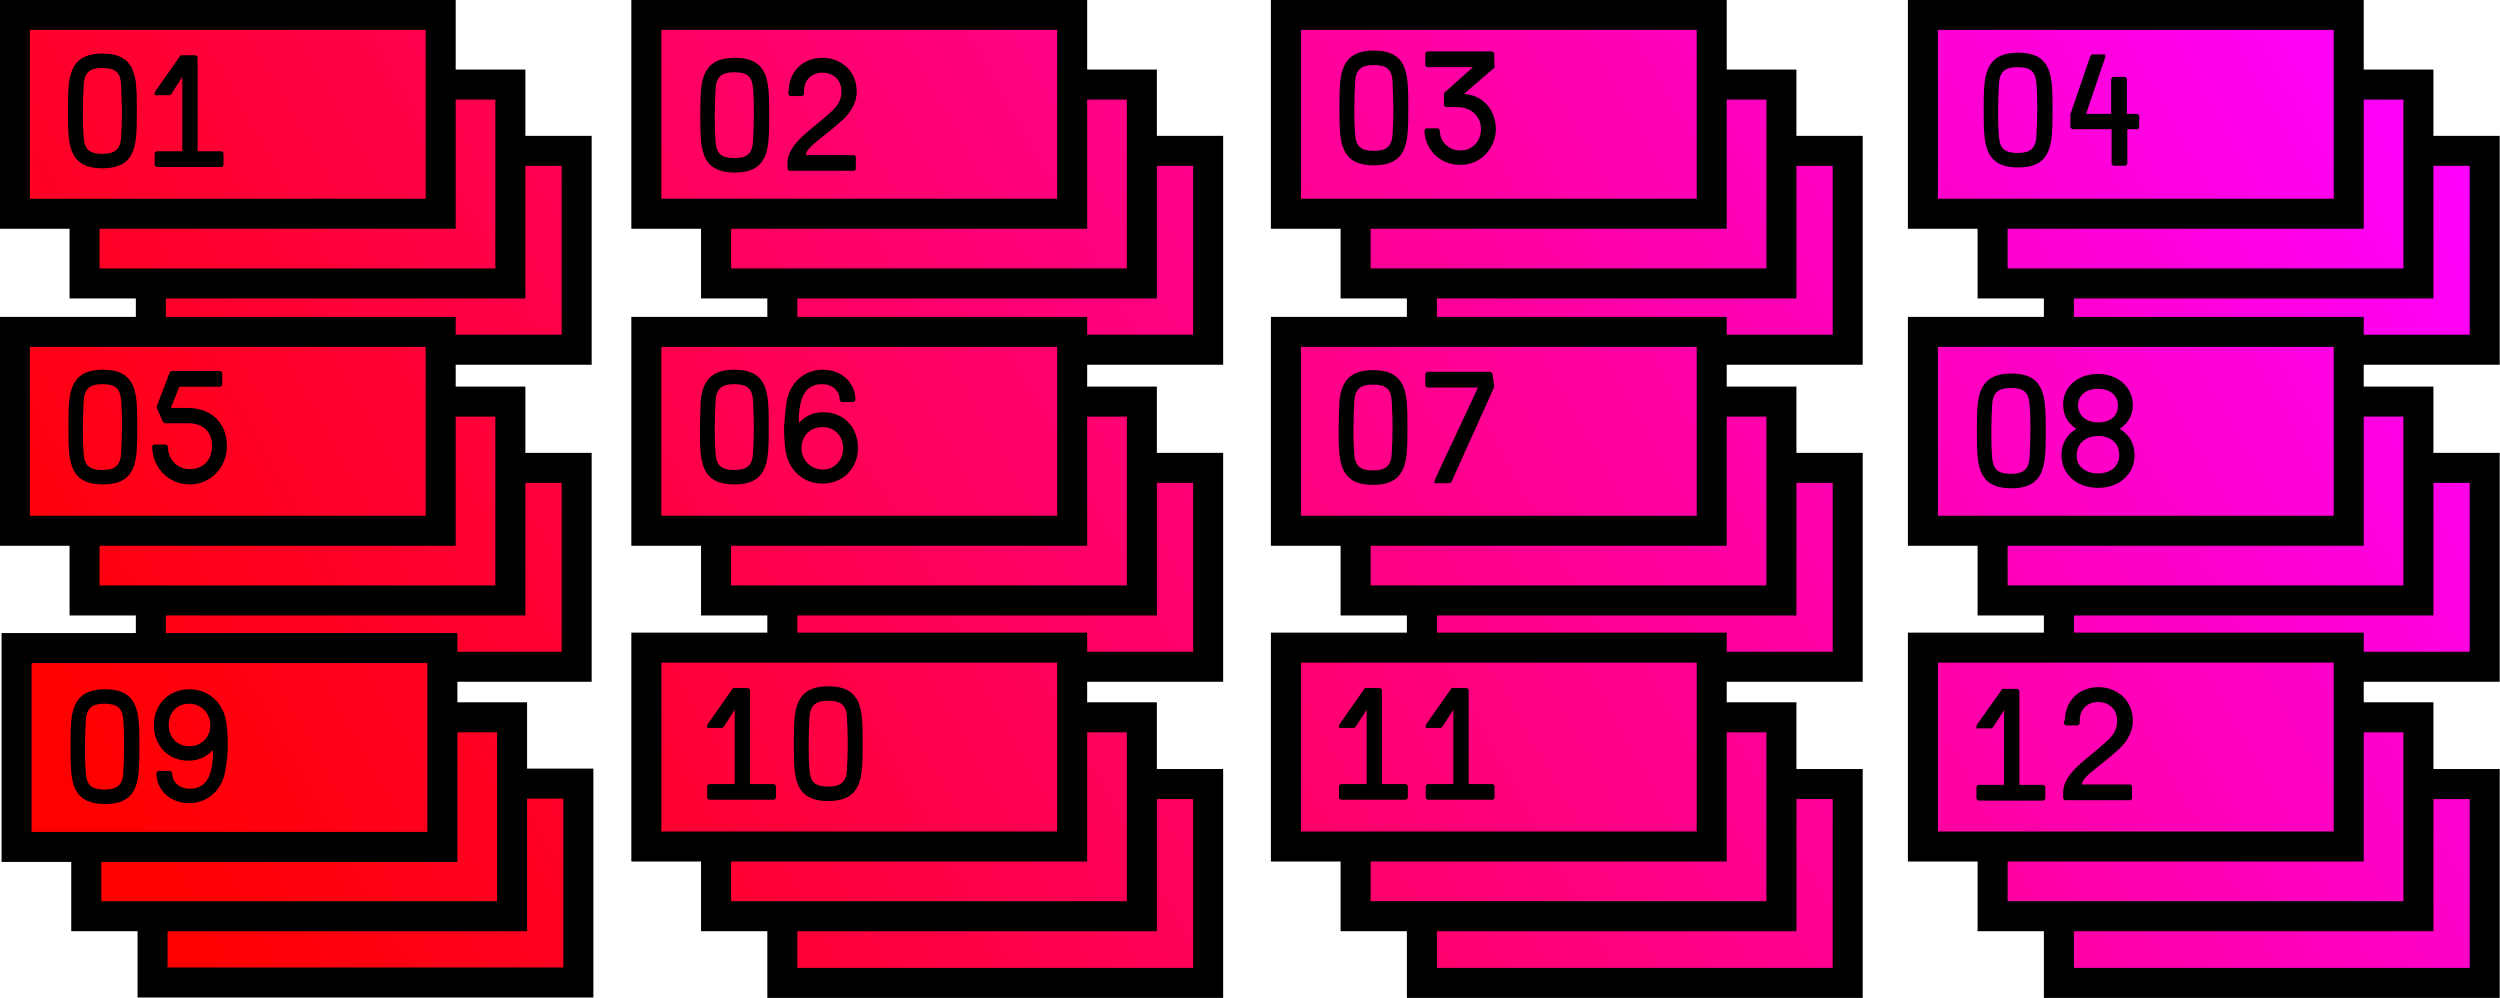 <?xml version="1.0" encoding="utf-8"?>
<!-- Generator: Adobe Illustrator 19.0.0, SVG Export Plug-In . SVG Version: 6.00 Build 0)  -->
<svg version="1.1" id="Layer_1" xmlns="http://www.w3.org/2000/svg" xmlns:xlink="http://www.w3.org/1999/xlink" x="0px" y="0px"
	 viewBox="773.1 271.3 588.3 234.9" style="enable-background:new 773.1 271.3 588.3 234.9;" xml:space="preserve">
<style type="text/css">
	.st0{fill:url(#XMLID_6_);stroke:#000000;stroke-width:7.063;stroke-miterlimit:10;}
	.st1{fill:url(#XMLID_7_);stroke:#000000;stroke-width:7.063;stroke-miterlimit:10;}
	.st2{fill:url(#XMLID_8_);stroke:#000000;stroke-width:7.063;stroke-miterlimit:10;}
	.st3{fill:url(#XMLID_10_);stroke:#000000;stroke-width:7.063;stroke-miterlimit:10;}
	.st4{fill:url(#XMLID_11_);stroke:#000000;stroke-width:7.063;stroke-miterlimit:10;}
	.st5{fill:url(#XMLID_12_);stroke:#000000;stroke-width:7.063;stroke-miterlimit:10;}
	.st6{fill:url(#XMLID_13_);stroke:#000000;stroke-width:7.063;stroke-miterlimit:10;}
	.st7{fill:url(#XMLID_15_);stroke:#000000;stroke-width:7.063;stroke-miterlimit:10;}
	.st8{fill:url(#XMLID_16_);stroke:#000000;stroke-width:7.063;stroke-miterlimit:10;}
	.st9{fill:url(#XMLID_17_);stroke:#000000;stroke-width:7.063;stroke-miterlimit:10;}
	.st10{fill:url(#XMLID_18_);stroke:#000000;stroke-width:7.063;stroke-miterlimit:10;}
	.st11{fill:url(#XMLID_19_);stroke:#000000;stroke-width:7.063;stroke-miterlimit:10;}
	.st12{fill:url(#XMLID_20_);stroke:#000000;stroke-width:7.063;stroke-miterlimit:10;}
	.st13{fill:url(#XMLID_21_);stroke:#000000;stroke-width:7.063;stroke-miterlimit:10;}
	.st14{fill:url(#XMLID_22_);stroke:#000000;stroke-width:7.063;stroke-miterlimit:10;}
	.st15{fill:url(#XMLID_23_);stroke:#000000;stroke-width:7.063;stroke-miterlimit:10;}
	.st16{fill:url(#XMLID_24_);stroke:#000000;stroke-width:7.063;stroke-miterlimit:10;}
	.st17{fill:url(#XMLID_25_);stroke:#000000;stroke-width:7.063;stroke-miterlimit:10;}
	.st18{fill:url(#XMLID_26_);stroke:#000000;stroke-width:7.063;stroke-miterlimit:10;}
	.st19{fill:url(#XMLID_27_);stroke:#000000;stroke-width:7.063;stroke-miterlimit:10;}
	.st20{fill:url(#XMLID_28_);stroke:#000000;stroke-width:7.063;stroke-miterlimit:10;}
	.st21{fill:url(#XMLID_29_);stroke:#000000;stroke-width:7.063;stroke-miterlimit:10;}
	.st22{fill:url(#XMLID_30_);stroke:#000000;stroke-width:7.063;stroke-miterlimit:10;}
	.st23{fill:url(#XMLID_31_);stroke:#000000;stroke-width:7.063;stroke-miterlimit:10;}
	.st24{fill:url(#XMLID_32_);stroke:#000000;stroke-width:7.063;stroke-miterlimit:10;}
	.st25{fill:url(#XMLID_33_);stroke:#000000;stroke-width:7.063;stroke-miterlimit:10;}
	.st26{fill:url(#XMLID_34_);stroke:#000000;stroke-width:7.063;stroke-miterlimit:10;}
	.st27{fill:url(#XMLID_35_);stroke:#000000;stroke-width:7.063;stroke-miterlimit:10;}
	.st28{fill:url(#XMLID_36_);stroke:#000000;stroke-width:7.063;stroke-miterlimit:10;}
	.st29{fill:url(#XMLID_37_);stroke:#000000;stroke-width:7.063;stroke-miterlimit:10;}
	.st30{fill:url(#XMLID_38_);stroke:#000000;stroke-width:7.063;stroke-miterlimit:10;}
	.st31{fill:url(#XMLID_39_);stroke:#000000;stroke-width:7.063;stroke-miterlimit:10;}
	.st32{fill:url(#XMLID_41_);stroke:#000000;stroke-width:7.063;stroke-miterlimit:10;}
	.st33{fill:url(#XMLID_42_);stroke:#000000;stroke-width:7.063;stroke-miterlimit:10;}
	.st34{fill:url(#XMLID_43_);stroke:#000000;stroke-width:7.063;stroke-miterlimit:10;}
	.st35{fill:url(#XMLID_44_);stroke:#000000;stroke-width:7.063;stroke-miterlimit:10;}
</style>
<g id="XMLID_977_">
	<g id="XMLID_1_">
		
			<linearGradient id="XMLID_6_" gradientUnits="userSpaceOnUse" x1="1357.226" y1="488.341" x2="841.153" y2="199.279" gradientTransform="matrix(1 0 0 -1 0 790.8)">
			<stop  offset="0" style="stop-color:#FF00FF"/>
			<stop  offset="0.281" style="stop-color:#FF00B6"/>
			<stop  offset="1" style="stop-color:#FF0000"/>
		</linearGradient>
		<rect id="XMLID_1039_" x="1257.6" y="306.8" class="st0" width="100.2" height="46.8"/>
		
			<linearGradient id="XMLID_7_" gradientUnits="userSpaceOnUse" x1="1346.85" y1="506.866" x2="830.777" y2="217.805" gradientTransform="matrix(1 0 0 -1 0 790.8)">
			<stop  offset="0" style="stop-color:#FF00FF"/>
			<stop  offset="0.281" style="stop-color:#FF00B6"/>
			<stop  offset="1" style="stop-color:#FF0000"/>
		</linearGradient>
		<rect id="XMLID_1038_" x="1242" y="291.2" class="st1" width="100.2" height="46.8"/>
		
			<linearGradient id="XMLID_8_" gradientUnits="userSpaceOnUse" x1="1335.941" y1="526.342" x2="819.868" y2="237.281" gradientTransform="matrix(1 0 0 -1 0 790.8)">
			<stop  offset="0" style="stop-color:#FF00FF"/>
			<stop  offset="0.281" style="stop-color:#FF00B6"/>
			<stop  offset="1" style="stop-color:#FF0000"/>
		</linearGradient>
		<rect id="XMLID_1037_" x="1225.6" y="274.8" class="st2" width="100.2" height="46.8"/>
		<g id="XMLID_1012_">
			<g id="XMLID_92_">
				<g id="XMLID_186_">
					<path id="XMLID_189_" d="M1240.1,290.9c0.5-4.6,2.5-7.2,7.9-7.2s7.4,2.5,7.9,7.2c0.2,1.8,0.2,4.1,0.2,6.3c0,2.1,0,4.5-0.2,6.3
						c-0.5,4.7-2.5,7.2-7.9,7.2s-7.4-2.5-7.9-7.2c-0.2-1.8-0.2-4.1-0.2-6.3C1239.9,295,1239.9,292.7,1240.1,290.9z M1252.3,290.9
						c-0.2-2.7-1.3-3.8-4.4-3.8c-3,0-4.2,1.1-4.4,3.8c-0.1,2.1-0.2,4.1-0.2,6.3c0,2.1,0,4.1,0.2,6.3c0.2,2.7,1.3,3.8,4.4,3.8
						c3,0,4.2-1.1,4.4-3.8c0.1-2.1,0.2-4.1,0.2-6.3S1252.5,293.1,1252.3,290.9z"/>
					<path id="XMLID_187_" d="M1265.3,284.1h3.2v0.7l-4.5,13.3h5.9v-8.3l0.4-0.4h2.9l0.4,0.4v8.3h2.5l0.4,0.4v2.8l-0.3,0.4h-2.5v8.2
						l-0.4,0.4h-2.9l-0.4-0.4v-8.2h-9.3l-0.4-0.4v-3.1l4.7-13.7L1265.3,284.1z"/>
				</g>
			</g>
		</g>
	</g>
	<g id="XMLID_2_">
		
			<linearGradient id="XMLID_10_" gradientUnits="userSpaceOnUse" x1="1396.42" y1="435.694" x2="880.347" y2="146.632" gradientTransform="matrix(1 0 0 -1 0 790.8)">
			<stop  offset="0" style="stop-color:#FF00FF"/>
			<stop  offset="0.281" style="stop-color:#FF00B6"/>
			<stop  offset="1" style="stop-color:#FF0000"/>
		</linearGradient>
		<rect id="XMLID_1036_" x="1257.6" y="381.4" class="st3" width="100.2" height="46.8"/>
		
			<linearGradient id="XMLID_11_" gradientUnits="userSpaceOnUse" x1="1386.043" y1="454.219" x2="869.971" y2="165.158" gradientTransform="matrix(1 0 0 -1 0 790.8)">
			<stop  offset="0" style="stop-color:#FF00FF"/>
			<stop  offset="0.281" style="stop-color:#FF00B6"/>
			<stop  offset="1" style="stop-color:#FF0000"/>
		</linearGradient>
		<rect id="XMLID_1035_" x="1242" y="365.8" class="st4" width="100.2" height="46.8"/>
		
			<linearGradient id="XMLID_12_" gradientUnits="userSpaceOnUse" x1="1375.135" y1="473.695" x2="859.062" y2="184.634" gradientTransform="matrix(1 0 0 -1 0 790.8)">
			<stop  offset="0" style="stop-color:#FF00FF"/>
			<stop  offset="0.281" style="stop-color:#FF00B6"/>
			<stop  offset="1" style="stop-color:#FF0000"/>
		</linearGradient>
		<rect id="XMLID_1034_" x="1225.6" y="349.4" class="st5" width="100.2" height="46.8"/>
		<g id="XMLID_995_">
			<g id="XMLID_84_">
				<path id="XMLID_85_" d="M1238.5,366.4c0.5-4.6,2.5-7.2,7.9-7.2s7.4,2.5,7.9,7.2c0.2,1.8,0.2,4.1,0.2,6.3c0,2.1,0,4.5-0.2,6.3
					c-0.5,4.7-2.5,7.2-7.9,7.2s-7.4-2.5-7.9-7.2c-0.2-1.8-0.2-4.1-0.2-6.3C1238.3,370.6,1238.3,368.2,1238.5,366.4z M1250.7,366.4
					c-0.2-2.7-1.3-3.8-4.4-3.8c-3,0-4.2,1.1-4.4,3.8c-0.1,2.1-0.2,4.1-0.2,6.3c0,2.1,0,4.1,0.2,6.3c0.2,2.7,1.3,3.8,4.4,3.8
					c3,0,4.2-1.1,4.4-3.8c0.1-2.1,0.2-4.1,0.2-6.3C1250.9,370.6,1250.9,368.6,1250.7,366.4z"/>
				<path id="XMLID_88_" d="M1266.8,359.3c5,0,8.2,3.4,8.2,7.3c0,2.5-1.2,4.4-3.1,5.6c2.1,1.3,3.5,3.3,3.5,6.2
					c0,4.3-3.4,7.7-8.6,7.7c-5.2,0-8.6-3.4-8.6-7.7c0-2.9,1.4-4.9,3.5-6.2c-1.9-1.2-3.1-3.1-3.1-5.6
					C1258.5,362.7,1261.7,359.3,1266.8,359.3z M1266.8,382.7c2.9,0,5-1.6,5-4.3c0-2.9-2.1-4.5-5-4.5c-2.7,0-5,1.6-5,4.5
					C1261.7,381.1,1263.9,382.7,1266.8,382.7z M1266.8,370.7c2.9,0,4.7-1.5,4.7-4c0-2.3-1.8-3.9-4.7-3.9s-4.7,1.6-4.7,3.9
					C1262.1,369.1,1264.1,370.7,1266.8,370.7z"/>
			</g>
		</g>
	</g>
	<g id="XMLID_1024_">
		
			<linearGradient id="XMLID_13_" gradientUnits="userSpaceOnUse" x1="1250.259" y1="679.919" x2="734.187" y2="390.858" gradientTransform="matrix(1 0 0 -1 0 790.8)">
			<stop  offset="0" style="stop-color:#FF00FF"/>
			<stop  offset="0.281" style="stop-color:#FF00B6"/>
			<stop  offset="1" style="stop-color:#FF0000"/>
		</linearGradient>
		<rect id="XMLID_1028_" x="808.6" y="306.8" class="st6" width="100.2" height="46.8"/>
		
			<linearGradient id="XMLID_15_" gradientUnits="userSpaceOnUse" x1="1239.883" y1="698.445" x2="723.81" y2="409.384" gradientTransform="matrix(1 0 0 -1 0 790.8)">
			<stop  offset="0" style="stop-color:#FF00FF"/>
			<stop  offset="0.281" style="stop-color:#FF00B6"/>
			<stop  offset="1" style="stop-color:#FF0000"/>
		</linearGradient>
		<rect id="XMLID_1027_" x="793" y="291.2" class="st7" width="100.2" height="46.8"/>
		
			<linearGradient id="XMLID_16_" gradientUnits="userSpaceOnUse" x1="1228.974" y1="717.921" x2="712.901" y2="428.859" gradientTransform="matrix(1 0 0 -1 0 790.8)">
			<stop  offset="0" style="stop-color:#FF00FF"/>
			<stop  offset="0.281" style="stop-color:#FF00B6"/>
			<stop  offset="1" style="stop-color:#FF0000"/>
		</linearGradient>
		<rect id="XMLID_1026_" x="776.6" y="274.8" class="st8" width="100.2" height="46.8"/>
		<g id="XMLID_78_">
			<g id="XMLID_179_">
				<path id="XMLID_182_" d="M789.3,291.1c0.5-4.6,2.5-7.2,7.9-7.2c5.4,0,7.4,2.5,7.9,7.2c0.2,1.8,0.2,4.1,0.2,6.3
					c0,2.1,0,4.5-0.2,6.3c-0.5,4.7-2.5,7.2-7.9,7.2c-5.4,0-7.4-2.5-7.9-7.2c-0.2-1.8-0.2-4.1-0.2-6.3
					C789.1,295.3,789.1,292.9,789.3,291.1z M801.6,291.1c-0.2-2.7-1.3-3.8-4.4-3.8c-3,0-4.2,1.1-4.4,3.8c-0.1,2.1-0.2,4.1-0.2,6.3
					c0,2.1,0,4.1,0.2,6.3c0.2,2.7,1.3,3.8,4.4,3.8c3,0,4.2-1.1,4.4-3.8c0.1-2.1,0.2-4.1,0.2-6.3
					C801.7,295.3,801.7,293.3,801.6,291.1z"/>
				<path id="XMLID_180_" d="M815.6,284.3h3.6l0.4,0.4v22.2h5.7l0.4,0.4v2.9l-0.4,0.4h-15.4l-0.4-0.4v-2.9l0.4-0.4h6.1v-17.5
					l-2.5,3.9l-0.4,0.4h-3.6V293L815.6,284.3z"/>
			</g>
		</g>
	</g>
	<g id="XMLID_1019_">
		
			<linearGradient id="XMLID_17_" gradientUnits="userSpaceOnUse" x1="1284.287" y1="615.745" x2="768.215" y2="326.684" gradientTransform="matrix(1 0 0 -1 0 790.8)">
			<stop  offset="0" style="stop-color:#FF00FF"/>
			<stop  offset="0.281" style="stop-color:#FF00B6"/>
			<stop  offset="1" style="stop-color:#FF0000"/>
		</linearGradient>
		<rect id="XMLID_1023_" x="957.2" y="306.8" class="st9" width="100.2" height="46.8"/>
		
			<linearGradient id="XMLID_18_" gradientUnits="userSpaceOnUse" x1="1273.911" y1="634.271" x2="757.838" y2="345.21" gradientTransform="matrix(1 0 0 -1 0 790.8)">
			<stop  offset="0" style="stop-color:#FF00FF"/>
			<stop  offset="0.281" style="stop-color:#FF00B6"/>
			<stop  offset="1" style="stop-color:#FF0000"/>
		</linearGradient>
		<rect id="XMLID_1022_" x="941.6" y="291.2" class="st10" width="100.2" height="46.8"/>
		
			<linearGradient id="XMLID_19_" gradientUnits="userSpaceOnUse" x1="1263.002" y1="653.747" x2="746.93" y2="364.686" gradientTransform="matrix(1 0 0 -1 0 790.8)">
			<stop  offset="0" style="stop-color:#FF00FF"/>
			<stop  offset="0.281" style="stop-color:#FF00B6"/>
			<stop  offset="1" style="stop-color:#FF0000"/>
		</linearGradient>
		<rect id="XMLID_1021_" x="925.2" y="274.8" class="st11" width="100.2" height="46.8"/>
		<g id="XMLID_72_">
			<path id="XMLID_73_" d="M938.1,292.1c0.5-4.6,2.5-7.2,7.9-7.2s7.4,2.5,7.9,7.2c0.2,1.8,0.2,4.1,0.2,6.3c0,2.1,0,4.5-0.2,6.3
				c-0.5,4.7-2.5,7.2-7.9,7.2s-7.4-2.5-7.9-7.2c-0.2-1.8-0.2-4.1-0.2-6.3C937.9,296.2,937.9,293.9,938.1,292.1z M950.3,292.1
				c-0.2-2.7-1.3-3.8-4.4-3.8c-3,0-4.2,1.1-4.4,3.8c-0.1,2.1-0.2,4.1-0.2,6.3c0,2.1,0,4.1,0.2,6.3c0.2,2.7,1.3,3.8,4.4,3.8
				c3,0,4.2-1.1,4.4-3.8c0.1-2.1,0.2-4.1,0.2-6.3C950.5,296.2,950.5,294.2,950.3,292.1z"/>
			<path id="XMLID_76_" d="M958.7,292.8c0-4.7,3.4-7.9,7.9-7.9c4.3,0,8.1,3,8.1,7.9c0,3-1.8,5.4-3.4,6.8c-4.5,4.1-8.5,6.3-8.6,8.2
				h11.5l0.3,0.4v2.9l-0.3,0.4h-15.4l-0.4-0.4v-1.4c0-4.8,6.1-8.1,10.4-12.2c1.3-1.2,2.3-2.5,2.3-4.7c0-2.9-2.1-4.4-4.5-4.4
				s-4.3,1.6-4.3,4.4v0.7l-0.4,0.4H959l-0.4-0.4v-0.7H958.7z"/>
		</g>
	</g>
	<g id="XMLID_1014_">
		
			<linearGradient id="XMLID_20_" gradientUnits="userSpaceOnUse" x1="1321.687" y1="552.396" x2="805.615" y2="263.335" gradientTransform="matrix(1 0 0 -1 0 790.8)">
			<stop  offset="0" style="stop-color:#FF00FF"/>
			<stop  offset="0.281" style="stop-color:#FF00B6"/>
			<stop  offset="1" style="stop-color:#FF0000"/>
		</linearGradient>
		<rect id="XMLID_1018_" x="1107.7" y="306.8" class="st12" width="100.2" height="46.8"/>
		
			<linearGradient id="XMLID_21_" gradientUnits="userSpaceOnUse" x1="1311.311" y1="570.922" x2="795.238" y2="281.861" gradientTransform="matrix(1 0 0 -1 0 790.8)">
			<stop  offset="0" style="stop-color:#FF00FF"/>
			<stop  offset="0.281" style="stop-color:#FF00B6"/>
			<stop  offset="1" style="stop-color:#FF0000"/>
		</linearGradient>
		<rect id="XMLID_1017_" x="1092.1" y="291.2" class="st13" width="100.2" height="46.8"/>
		
			<linearGradient id="XMLID_22_" gradientUnits="userSpaceOnUse" x1="1300.402" y1="590.398" x2="784.329" y2="301.336" gradientTransform="matrix(1 0 0 -1 0 790.8)">
			<stop  offset="0" style="stop-color:#FF00FF"/>
			<stop  offset="0.281" style="stop-color:#FF00B6"/>
			<stop  offset="1" style="stop-color:#FF0000"/>
		</linearGradient>
		<rect id="XMLID_1016_" x="1075.7" y="274.8" class="st14" width="100.2" height="46.8"/>
		<g id="XMLID_66_">
			<g id="XMLID_174_">
				<path id="XMLID_177_" d="M1088.5,290.4c0.5-4.6,2.5-7.2,7.9-7.2s7.4,2.5,7.9,7.2c0.2,1.8,0.2,4.1,0.2,6.3c0,2.1,0,4.5-0.2,6.3
					c-0.5,4.7-2.5,7.2-7.9,7.2s-7.4-2.5-7.9-7.2c-0.2-1.8-0.2-4.1-0.2-6.3S1088.3,292.2,1088.5,290.4z M1100.8,290.4
					c-0.2-2.7-1.3-3.8-4.4-3.8c-3,0-4.2,1.1-4.4,3.8c-0.1,2.1-0.2,4.1-0.2,6.3c0,2.1,0,4.1,0.2,6.3c0.2,2.7,1.3,3.8,4.4,3.8
					c3,0,4.2-1.1,4.4-3.8c0.1-2.1,0.2-4.1,0.2-6.3C1100.9,294.5,1100.9,292.6,1100.8,290.4z"/>
				<path id="XMLID_175_" d="M1124.8,287.2l-7.2,6.2c4.5,0.3,7.5,3.8,7.5,8.3c0,4.1-3.2,8.4-8.4,8.4c-5,0-8.4-3.9-8.4-8.2l0.4-0.4
					h2.9l0.3,0.4c0,2.7,2,4.8,4.9,4.8s4.8-2.3,4.8-5c0-3.2-2.5-5.2-5.6-5.2h-2.7l-0.4-0.4v-2.9l6.8-6.1h-10.8l-0.4-0.4v-2.9l0.4-0.4
					h15.4l0.4,0.4L1124.8,287.2L1124.8,287.2z"/>
			</g>
		</g>
	</g>
	<g id="XMLID_1007_">
		
			<linearGradient id="XMLID_23_" gradientUnits="userSpaceOnUse" x1="1292.951" y1="629.232" x2="776.879" y2="340.171" gradientTransform="matrix(1 0 0 -1 0 790.8)">
			<stop  offset="0" style="stop-color:#FF00FF"/>
			<stop  offset="0.281" style="stop-color:#FF00B6"/>
			<stop  offset="1" style="stop-color:#FF0000"/>
		</linearGradient>
		<rect id="XMLID_1011_" x="808.6" y="381.4" class="st15" width="100.2" height="46.8"/>
		
			<linearGradient id="XMLID_24_" gradientUnits="userSpaceOnUse" x1="1282.575" y1="647.758" x2="766.502" y2="358.696" gradientTransform="matrix(1 0 0 -1 0 790.8)">
			<stop  offset="0" style="stop-color:#FF00FF"/>
			<stop  offset="0.281" style="stop-color:#FF00B6"/>
			<stop  offset="1" style="stop-color:#FF0000"/>
		</linearGradient>
		<rect id="XMLID_1010_" x="793" y="365.8" class="st16" width="100.2" height="46.8"/>
		
			<linearGradient id="XMLID_25_" gradientUnits="userSpaceOnUse" x1="1271.666" y1="667.233" x2="755.594" y2="378.172" gradientTransform="matrix(1 0 0 -1 0 790.8)">
			<stop  offset="0" style="stop-color:#FF00FF"/>
			<stop  offset="0.281" style="stop-color:#FF00B6"/>
			<stop  offset="1" style="stop-color:#FF0000"/>
		</linearGradient>
		<rect id="XMLID_1009_" x="776.6" y="349.4" class="st17" width="100.2" height="46.8"/>
		<g id="XMLID_60_">
			<g id="XMLID_158_">
				<path id="XMLID_161_" d="M789.4,365.5c0.5-4.6,2.5-7.2,7.9-7.2c5.4,0,7.4,2.5,7.9,7.2c0.2,1.8,0.2,4.1,0.2,6.3
					c0,2.1,0,4.5-0.2,6.3c-0.5,4.7-2.5,7.2-7.9,7.2c-5.4,0-7.4-2.5-7.9-7.2c-0.2-1.8-0.2-4.1-0.2-6.3
					C789.2,369.6,789.2,367.3,789.4,365.5z M801.6,365.5c-0.2-2.7-1.3-3.8-4.4-3.8c-3,0-4.2,1.1-4.4,3.8c-0.1,2.1-0.2,4.1-0.2,6.3
					c0,2.1,0,4.1,0.2,6.3c0.2,2.7,1.3,3.8,4.4,3.8c3,0,4.2-1.1,4.4-3.8c0.1-2.1,0.2-4.1,0.2-6.3S801.8,367.7,801.6,365.5z"/>
				<path id="XMLID_159_" d="M817.3,367.3c5.4,0,9.2,3.4,9.2,9c0,5-3.8,9-8.8,9s-8.8-4.1-8.8-9l0.4-0.4h2.9l0.4,0.4
					c0,3,2.1,5.4,5.2,5.4c3,0,5.2-2.1,5.2-5.4c0-3.6-2.3-5.4-5.6-5.4h-5.6l-0.4-0.4l-1.4-3.2v-0.4l3-7.9l0.4-0.4H825l0.4,0.4v2.9
					l-0.4,0.4h-9.7l-2,5H817.3z"/>
			</g>
		</g>
	</g>
	<g id="XMLID_1002_">
		
			<linearGradient id="XMLID_26_" gradientUnits="userSpaceOnUse" x1="1328.439" y1="565.875" x2="812.366" y2="276.814" gradientTransform="matrix(1 0 0 -1 0 790.8)">
			<stop  offset="0" style="stop-color:#FF00FF"/>
			<stop  offset="0.281" style="stop-color:#FF00B6"/>
			<stop  offset="1" style="stop-color:#FF0000"/>
		</linearGradient>
		<rect id="XMLID_1006_" x="957.2" y="381.4" class="st18" width="100.2" height="46.8"/>
		
			<linearGradient id="XMLID_27_" gradientUnits="userSpaceOnUse" x1="1318.062" y1="584.401" x2="801.989" y2="295.34" gradientTransform="matrix(1 0 0 -1 0 790.8)">
			<stop  offset="0" style="stop-color:#FF00FF"/>
			<stop  offset="0.281" style="stop-color:#FF00B6"/>
			<stop  offset="1" style="stop-color:#FF0000"/>
		</linearGradient>
		<rect id="XMLID_1005_" x="941.6" y="365.8" class="st19" width="100.2" height="46.8"/>
		
			<linearGradient id="XMLID_28_" gradientUnits="userSpaceOnUse" x1="1307.153" y1="603.877" x2="791.081" y2="314.816" gradientTransform="matrix(1 0 0 -1 0 790.8)">
			<stop  offset="0" style="stop-color:#FF00FF"/>
			<stop  offset="0.281" style="stop-color:#FF00B6"/>
			<stop  offset="1" style="stop-color:#FF0000"/>
		</linearGradient>
		<rect id="XMLID_1004_" x="925.2" y="349.4" class="st20" width="100.2" height="46.8"/>
		<g id="XMLID_53_">
			<g id="XMLID_164_">
				<path id="XMLID_168_" d="M938,365.5c0.5-4.6,2.5-7.2,7.9-7.2s7.4,2.5,7.9,7.2c0.2,1.8,0.2,4.1,0.2,6.3c0,2.1,0,4.5-0.2,6.3
					c-0.5,4.7-2.5,7.2-7.9,7.2s-7.4-2.5-7.9-7.2c-0.2-1.8-0.2-4.1-0.2-6.3C937.9,369.6,937.9,367.3,938,365.5z M950.3,365.5
					c-0.2-2.7-1.3-3.8-4.4-3.8c-3,0-4.2,1.1-4.4,3.8c-0.1,2.1-0.2,4.1-0.2,6.3c0,2.1,0,4.1,0.2,6.3c0.2,2.7,1.3,3.8,4.4,3.8
					c3,0,4.2-1.1,4.4-3.8c0.1-2.1,0.2-4.1,0.2-6.3S950.4,367.6,950.3,365.5z"/>
				<path id="XMLID_165_" d="M958.2,365.8c0.8-4.5,4.2-7.5,8.5-7.5s7.7,2.9,7.7,7.2l-0.4,0.4h-2.9l-0.4-0.4c0-2.5-2-3.8-4.1-3.8
					c-2.7,0-4.3,1.4-5,4.1c-0.4,1.3-0.6,3.5-0.5,5c1.3-1.4,3.2-2.5,5.7-2.5c5.2,0,8.2,3.9,8.2,8.4s-3.2,8.4-8.4,8.4
					c-4.5,0-7.9-3.2-8.6-7.5c-0.3-1.4-0.4-4.3-0.4-5.9C957.7,370.1,958,367.3,958.2,365.8z M971.5,376.8c0-2.9-2-5-4.8-5s-5,1.9-5,5
					c0,2.7,2.2,5,5,5S971.5,379.6,971.5,376.8z"/>
			</g>
		</g>
	</g>
	<g id="XMLID_997_">
		
			<linearGradient id="XMLID_29_" gradientUnits="userSpaceOnUse" x1="1361.052" y1="499.845" x2="844.98" y2="210.784" gradientTransform="matrix(1 0 0 -1 0 790.8)">
			<stop  offset="0" style="stop-color:#FF00FF"/>
			<stop  offset="0.281" style="stop-color:#FF00B6"/>
			<stop  offset="1" style="stop-color:#FF0000"/>
		</linearGradient>
		<rect id="XMLID_1001_" x="1107.7" y="381.4" class="st21" width="100.2" height="46.8"/>
		
			<linearGradient id="XMLID_30_" gradientUnits="userSpaceOnUse" x1="1350.676" y1="518.371" x2="834.603" y2="229.31" gradientTransform="matrix(1 0 0 -1 0 790.8)">
			<stop  offset="0" style="stop-color:#FF00FF"/>
			<stop  offset="0.281" style="stop-color:#FF00B6"/>
			<stop  offset="1" style="stop-color:#FF0000"/>
		</linearGradient>
		<rect id="XMLID_1000_" x="1092.1" y="365.8" class="st22" width="100.2" height="46.8"/>
		
			<linearGradient id="XMLID_31_" gradientUnits="userSpaceOnUse" x1="1339.767" y1="537.847" x2="823.694" y2="248.785" gradientTransform="matrix(1 0 0 -1 0 790.8)">
			<stop  offset="0" style="stop-color:#FF00FF"/>
			<stop  offset="0.281" style="stop-color:#FF00B6"/>
			<stop  offset="1" style="stop-color:#FF0000"/>
		</linearGradient>
		<rect id="XMLID_999_" x="1075.7" y="349.4" class="st23" width="100.2" height="46.8"/>
		<g id="XMLID_47_">
			<g id="XMLID_143_">
				<path id="XMLID_146_" d="M1088.3,365.6c0.5-4.6,2.5-7.2,7.9-7.2s7.4,2.5,7.9,7.2c0.2,1.8,0.2,4.1,0.2,6.3c0,2.1,0,4.5-0.2,6.3
					c-0.5,4.7-2.5,7.2-7.9,7.2s-7.4-2.5-7.9-7.2c-0.2-1.8-0.2-4.1-0.2-6.3C1088.2,369.7,1088.2,367.4,1088.3,365.6z M1100.6,365.6
					c-0.2-2.7-1.3-3.8-4.4-3.8c-3,0-4.2,1.1-4.4,3.8c-0.1,2.1-0.2,4.1-0.2,6.3c0,2.1,0,4.1,0.2,6.3c0.2,2.7,1.3,3.8,4.4,3.8
					c3,0,4.2-1.1,4.4-3.8c0.1-2.1,0.2-4.1,0.2-6.3C1100.8,369.7,1100.7,367.7,1100.6,365.6z"/>
				<path id="XMLID_144_" d="M1124.7,362v0.4l-10,22.2l-0.4,0.4h-3.6v-0.7l10.2-21.8h-12l-0.4-0.4v-2.9l0.4-0.4h15l0.4,0.4
					L1124.7,362z"/>
			</g>
		</g>
	</g>
	<g id="XMLID_990_">
		
			<linearGradient id="XMLID_32_" gradientUnits="userSpaceOnUse" x1="1335.716" y1="578.661" x2="819.644" y2="289.6" gradientTransform="matrix(1 0 0 -1 0 790.8)">
			<stop  offset="0" style="stop-color:#FF00FF"/>
			<stop  offset="0.281" style="stop-color:#FF00B6"/>
			<stop  offset="1" style="stop-color:#FF0000"/>
		</linearGradient>
		<rect id="XMLID_994_" x="809" y="455.7" class="st24" width="100.2" height="46.8"/>
		
			<linearGradient id="XMLID_33_" gradientUnits="userSpaceOnUse" x1="1325.34" y1="597.187" x2="809.267" y2="308.126" gradientTransform="matrix(1 0 0 -1 0 790.8)">
			<stop  offset="0" style="stop-color:#FF00FF"/>
			<stop  offset="0.281" style="stop-color:#FF00B6"/>
			<stop  offset="1" style="stop-color:#FF0000"/>
		</linearGradient>
		<rect id="XMLID_993_" x="793.4" y="440.1" class="st25" width="100.2" height="46.8"/>
		
			<linearGradient id="XMLID_34_" gradientUnits="userSpaceOnUse" x1="1314.474" y1="616.587" x2="798.401" y2="327.525" gradientTransform="matrix(1 0 0 -1 0 790.8)">
			<stop  offset="0" style="stop-color:#FF00FF"/>
			<stop  offset="0.281" style="stop-color:#FF00B6"/>
			<stop  offset="1" style="stop-color:#FF0000"/>
		</linearGradient>
		<rect id="XMLID_992_" x="777" y="423.8" class="st26" width="100.2" height="46.8"/>
		<g id="XMLID_40_">
			<g id="XMLID_149_">
				<path id="XMLID_153_" d="M789.9,440.7c0.5-4.6,2.5-7.2,7.9-7.2c5.4,0,7.4,2.5,7.9,7.2c0.2,1.8,0.2,4.1,0.2,6.3s0,4.5-0.2,6.3
					c-0.5,4.7-2.5,7.2-7.9,7.2c-5.4,0-7.4-2.5-7.9-7.2c-0.2-1.8-0.2-4.1-0.2-6.3S789.7,442.4,789.9,440.7z M802.1,440.7
					c-0.2-2.7-1.3-3.8-4.4-3.8c-3,0-4.2,1.1-4.4,3.8c-0.1,2.1-0.2,4.1-0.2,6.3s0,4.1,0.2,6.3c0.2,2.7,1.3,3.8,4.4,3.8
					c3,0,4.2-1.1,4.4-3.8c0.1-2.1,0.2-4.1,0.2-6.3S802.3,442.8,802.1,440.7z"/>
				<path id="XMLID_150_" d="M826.1,452.8c-0.8,4.5-4.2,7.5-8.5,7.5s-7.7-2.9-7.7-7.2l0.4-0.4h2.9l0.4,0.4c0,2.5,2,3.8,4.1,3.8
					c2.7,0,4.3-1.4,5-4.1c0.4-1.3,0.6-3.5,0.5-5c-1.3,1.4-3.2,2.5-5.7,2.5c-5.2,0-8.2-3.9-8.2-8.4s3.2-8.4,8.4-8.4
					c4.5,0,7.9,3.2,8.6,7.5c0.3,1.4,0.4,4.3,0.4,5.9S826.4,451.4,826.1,452.8z M812.8,441.9c0,2.9,2,5,4.8,5s5-1.9,5-5
					c0-2.7-2.1-5-5-5C814.7,436.9,812.8,439,812.8,441.9z"/>
			</g>
		</g>
	</g>
	<g id="XMLID_985_">
		
			<linearGradient id="XMLID_35_" gradientUnits="userSpaceOnUse" x1="1370.121" y1="514.823" x2="854.049" y2="225.761" gradientTransform="matrix(1 0 0 -1 0 790.8)">
			<stop  offset="0" style="stop-color:#FF00FF"/>
			<stop  offset="0.281" style="stop-color:#FF00B6"/>
			<stop  offset="1" style="stop-color:#FF0000"/>
		</linearGradient>
		<rect id="XMLID_989_" x="957.2" y="455.8" class="st27" width="100.2" height="46.8"/>
		
			<linearGradient id="XMLID_36_" gradientUnits="userSpaceOnUse" x1="1359.702" y1="533.424" x2="843.63" y2="244.363" gradientTransform="matrix(1 0 0 -1 0 790.8)">
			<stop  offset="0" style="stop-color:#FF00FF"/>
			<stop  offset="0.281" style="stop-color:#FF00B6"/>
			<stop  offset="1" style="stop-color:#FF0000"/>
		</linearGradient>
		<rect id="XMLID_988_" x="941.6" y="440.1" class="st28" width="100.2" height="46.8"/>
		
			<linearGradient id="XMLID_37_" gradientUnits="userSpaceOnUse" x1="1348.793" y1="552.9" x2="832.721" y2="263.839" gradientTransform="matrix(1 0 0 -1 0 790.8)">
			<stop  offset="0" style="stop-color:#FF00FF"/>
			<stop  offset="0.281" style="stop-color:#FF00B6"/>
			<stop  offset="1" style="stop-color:#FF0000"/>
		</linearGradient>
		<rect id="XMLID_987_" x="925.2" y="423.7" class="st29" width="100.2" height="46.8"/>
		<g id="XMLID_14_">
			<g id="XMLID_135_">
				<path id="XMLID_139_" d="M945.6,433.2h3.6l0.4,0.4v22.2h5.7l0.4,0.4v2.9l-0.4,0.4h-15.4l-0.4-0.4v-2.9l0.4-0.4h6.1v-17.5
					l-2.5,3.9l-0.4,0.4h-3.6v-0.7L945.6,433.2z"/>
				<path id="XMLID_136_" d="M960.1,440c0.5-4.6,2.5-7.2,7.9-7.2s7.4,2.5,7.9,7.2c0.2,1.8,0.2,4.1,0.2,6.3s0,4.5-0.2,6.3
					c-0.5,4.7-2.5,7.2-7.9,7.2s-7.4-2.5-7.9-7.2c-0.2-1.8-0.2-4.1-0.2-6.3S959.9,441.8,960.1,440z M972.4,440
					c-0.2-2.7-1.3-3.8-4.4-3.8c-3,0-4.2,1.1-4.4,3.8c-0.1,2.1-0.2,4.1-0.2,6.3s0,4.1,0.2,6.3c0.2,2.7,1.3,3.8,4.4,3.8
					c3,0,4.2-1.1,4.4-3.8c0.1-2.1,0.2-4.1,0.2-6.3S972.5,442.1,972.4,440z"/>
			</g>
		</g>
	</g>
	<g id="XMLID_980_">
		
			<linearGradient id="XMLID_38_" gradientUnits="userSpaceOnUse" x1="1406.062" y1="450.656" x2="889.99" y2="161.595" gradientTransform="matrix(1 0 0 -1 0 790.8)">
			<stop  offset="0" style="stop-color:#FF00FF"/>
			<stop  offset="0.281" style="stop-color:#FF00B6"/>
			<stop  offset="1" style="stop-color:#FF0000"/>
		</linearGradient>
		<rect id="XMLID_984_" x="1107.7" y="455.8" class="st30" width="100.2" height="46.8"/>
		
			<linearGradient id="XMLID_39_" gradientUnits="userSpaceOnUse" x1="1395.643" y1="469.258" x2="879.57" y2="180.197" gradientTransform="matrix(1 0 0 -1 0 790.8)">
			<stop  offset="0" style="stop-color:#FF00FF"/>
			<stop  offset="0.281" style="stop-color:#FF00B6"/>
			<stop  offset="1" style="stop-color:#FF0000"/>
		</linearGradient>
		<rect id="XMLID_983_" x="1092.1" y="440.1" class="st31" width="100.2" height="46.8"/>
		
			<linearGradient id="XMLID_41_" gradientUnits="userSpaceOnUse" x1="1384.734" y1="488.734" x2="868.662" y2="199.672" gradientTransform="matrix(1 0 0 -1 0 790.8)">
			<stop  offset="0" style="stop-color:#FF00FF"/>
			<stop  offset="0.281" style="stop-color:#FF00B6"/>
			<stop  offset="1" style="stop-color:#FF0000"/>
		</linearGradient>
		<rect id="XMLID_982_" x="1075.7" y="423.7" class="st32" width="100.2" height="46.8"/>
		<g id="XMLID_9_">
			<g id="XMLID_122_">
				<path id="XMLID_125_" d="M1094.3,433.2h3.6l0.4,0.4v22.2h5.7l0.4,0.4v2.9l-0.4,0.4h-15.4l-0.4-0.4v-2.9l0.4-0.4h6.1v-17.5
					l-2.5,3.9l-0.4,0.4h-3.6v-0.7L1094.3,433.2z"/>
				<path id="XMLID_123_" d="M1114.7,433.2h3.6l0.4,0.4v22.2h5.7l0.4,0.4v2.9l-0.4,0.4H1109l-0.4-0.4v-2.9l0.4-0.4h6.1v-17.5
					l-2.5,3.9l-0.4,0.4h-3.6v-0.7L1114.7,433.2z"/>
			</g>
		</g>
	</g>
	<g id="XMLID_3_">
		
			<linearGradient id="XMLID_42_" gradientUnits="userSpaceOnUse" x1="1442.889" y1="387.322" x2="926.816" y2="98.26" gradientTransform="matrix(1 0 0 -1 0 790.8)">
			<stop  offset="0" style="stop-color:#FF00FF"/>
			<stop  offset="0.281" style="stop-color:#FF00B6"/>
			<stop  offset="1" style="stop-color:#FF0000"/>
		</linearGradient>
		<rect id="XMLID_1033_" x="1257.6" y="455.8" class="st33" width="100.2" height="46.8"/>
		
			<linearGradient id="XMLID_43_" gradientUnits="userSpaceOnUse" x1="1432.47" y1="405.923" x2="916.397" y2="116.862" gradientTransform="matrix(1 0 0 -1 0 790.8)">
			<stop  offset="0" style="stop-color:#FF00FF"/>
			<stop  offset="0.281" style="stop-color:#FF00B6"/>
			<stop  offset="1" style="stop-color:#FF0000"/>
		</linearGradient>
		<rect id="XMLID_1032_" x="1242" y="440.1" class="st34" width="100.2" height="46.8"/>
		
			<linearGradient id="XMLID_44_" gradientUnits="userSpaceOnUse" x1="1421.561" y1="425.399" x2="905.488" y2="136.338" gradientTransform="matrix(1 0 0 -1 0 790.8)">
			<stop  offset="0" style="stop-color:#FF00FF"/>
			<stop  offset="0.281" style="stop-color:#FF00B6"/>
			<stop  offset="1" style="stop-color:#FF0000"/>
		</linearGradient>
		<rect id="XMLID_1031_" x="1225.6" y="423.7" class="st35" width="100.2" height="46.8"/>
		<g id="XMLID_978_">
			<g id="XMLID_4_">
				<g id="XMLID_116_">
					<path id="XMLID_119_" d="M1244.3,433.4h3.6l0.4,0.4V456h5.7l0.4,0.4v2.9l-0.4,0.4h-15.4l-0.4-0.4v-2.9l0.4-0.4h6.1v-17.6
						l-2.5,3.9l-0.4,0.4h-3.6V442L1244.3,433.4z"/>
					<path id="XMLID_117_" d="M1259,440.9c0-4.7,3.4-7.9,7.9-7.9c4.3,0,8.1,3,8.1,7.9c0,3-1.8,5.4-3.4,6.8c-4.5,4.1-8.5,6.3-8.6,8.2
						h11.5l0.3,0.4v2.9l-0.3,0.4H1259l-0.4-0.4v-1.4c0-4.8,6.1-8.1,10.4-12.2c1.3-1.2,2.3-2.5,2.3-4.7c0-2.9-2.1-4.4-4.5-4.4
						s-4.3,1.6-4.3,4.4v0.7l-0.4,0.4h-2.9l-0.4-0.4v-0.7H1259z"/>
				</g>
			</g>
		</g>
	</g>
</g>
</svg>
